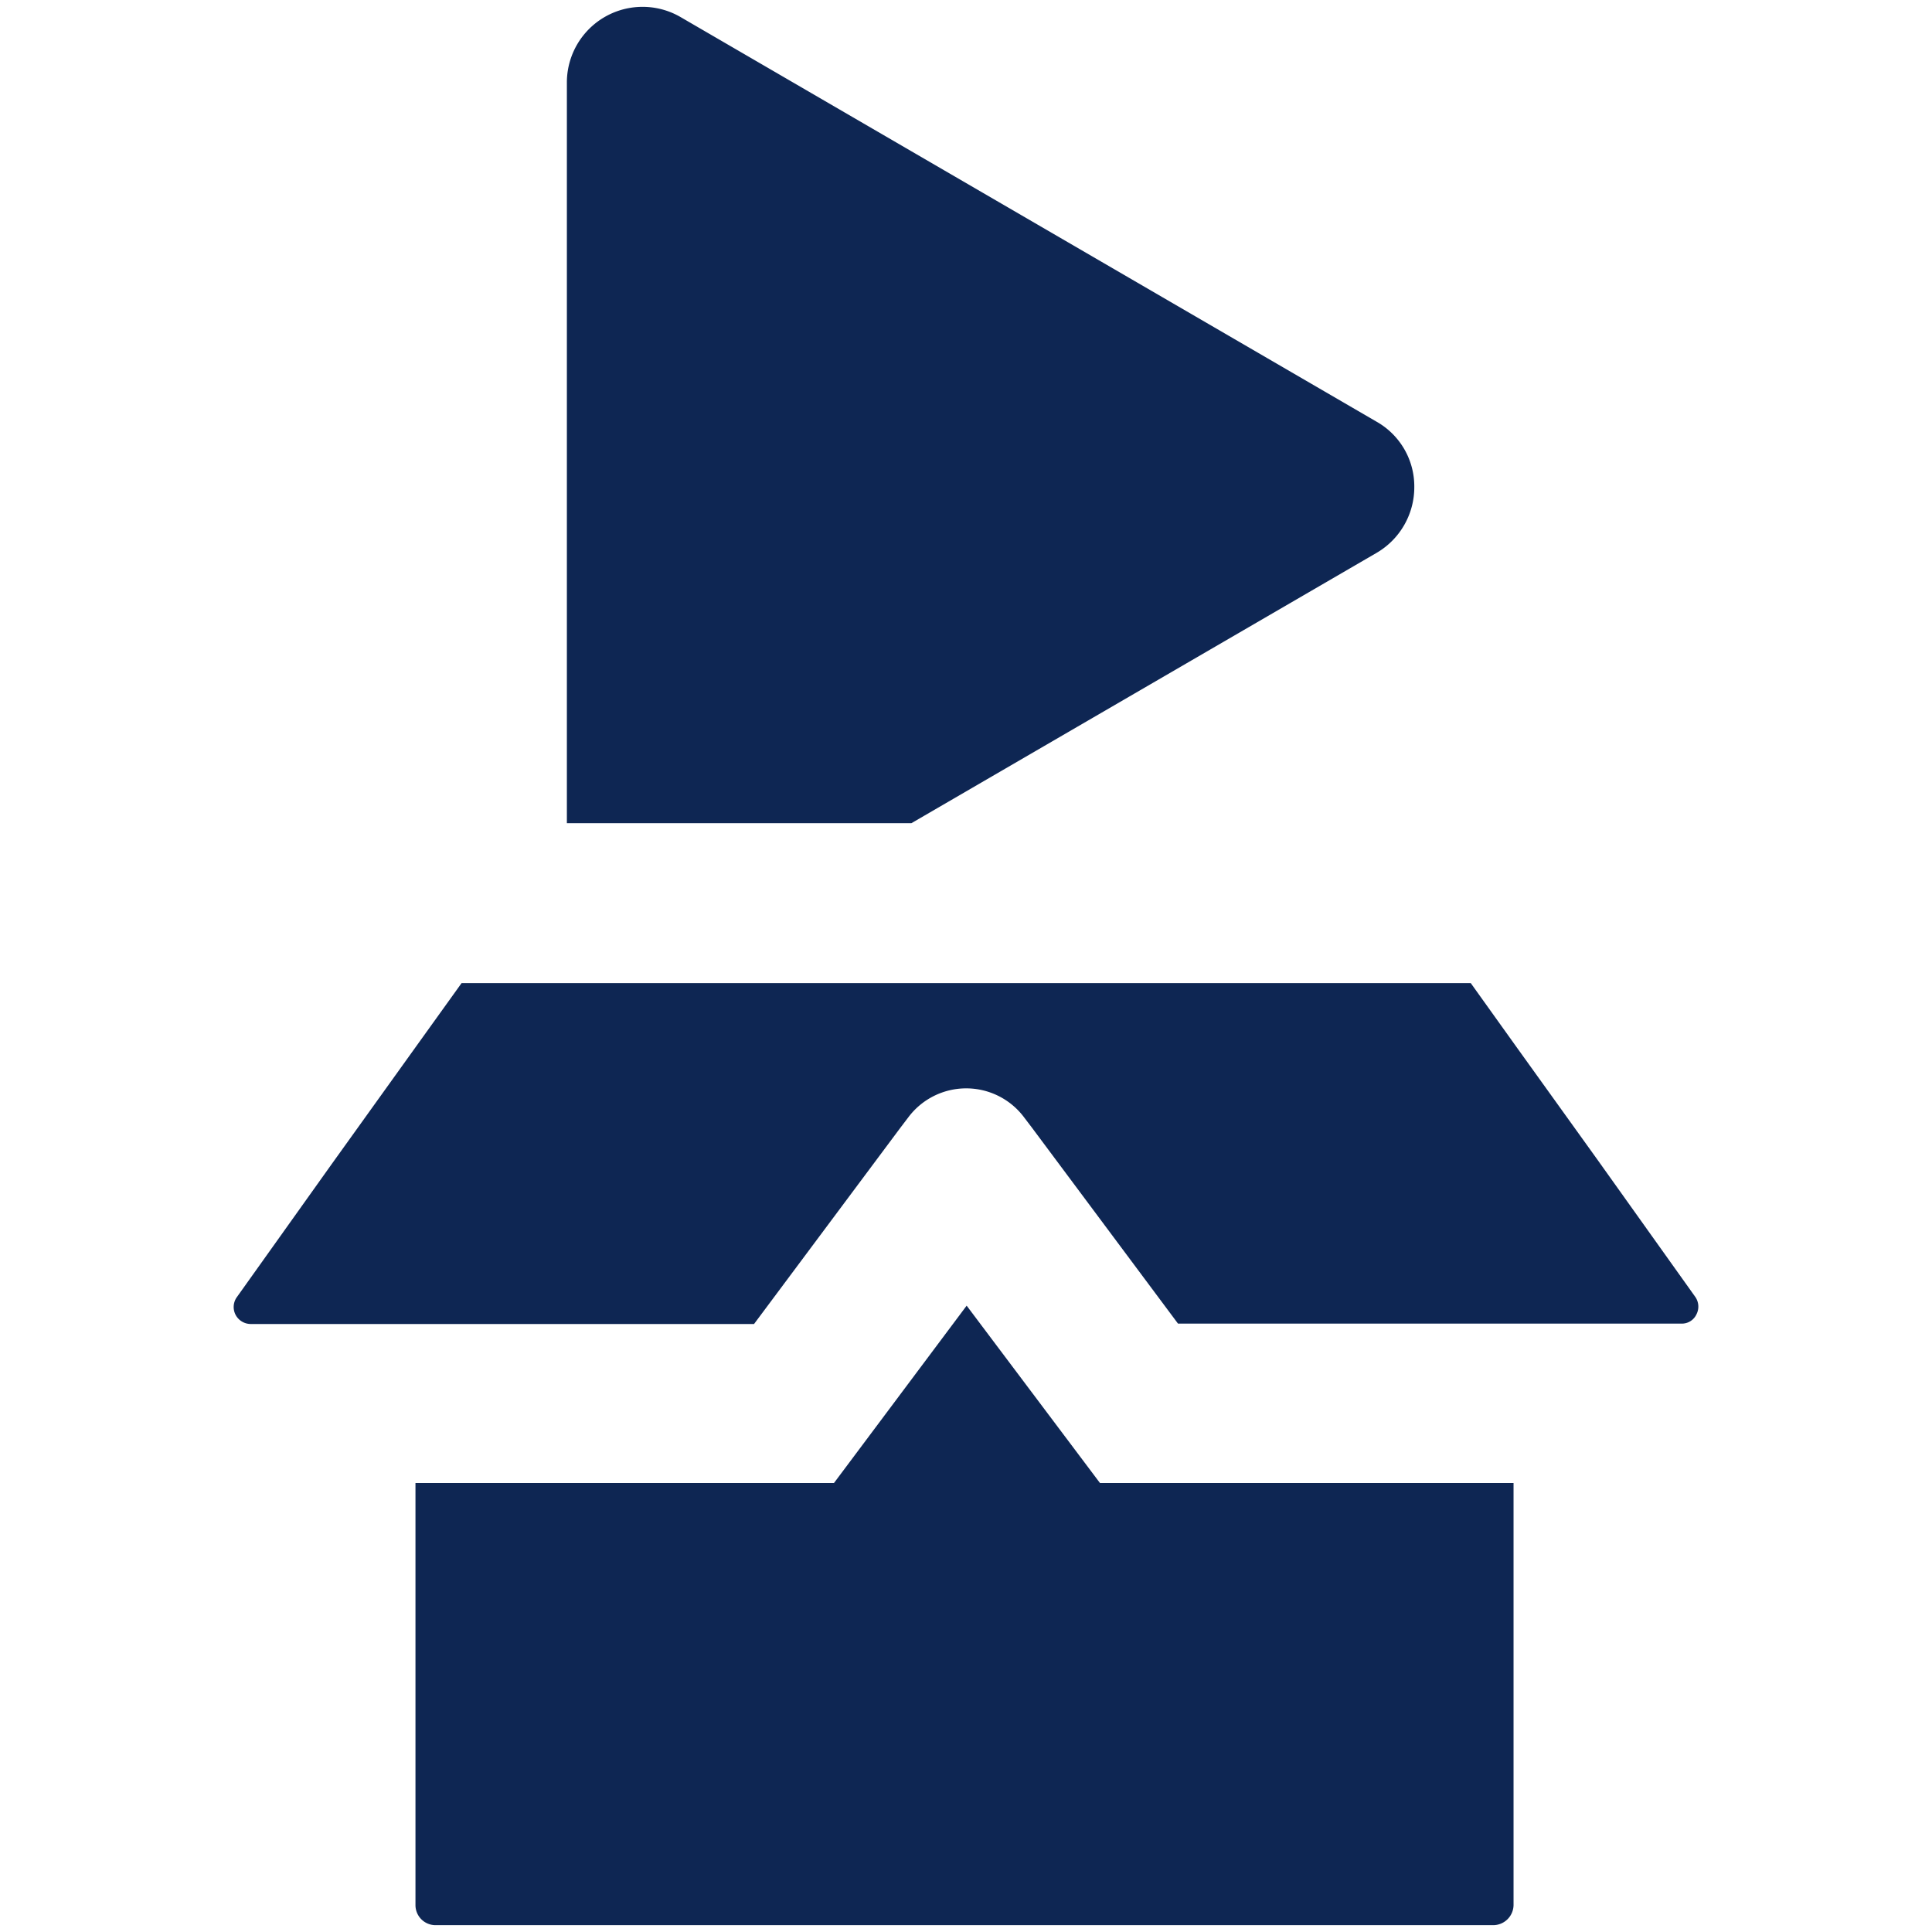 <svg id="Layer_1" data-name="Layer 1" xmlns="http://www.w3.org/2000/svg" viewBox="0 0 44.674 44.674">
  <defs>
    <style>
      .cls-1 {
        fill: #0e2653;
      }
    </style>
  </defs>
  <title>Show Time Package_v3</title>
  <g>
    <path class="cls-1" d="M34.998,34.292v9.759a.472.472,0,0,1-.465.465h-24.47a.464.464,0,0,1-.456-.465v-9.759h9.677l3.068-4.101,3.083,4.101Z"/>
    <path class="cls-1" d="M32.703,11.263a1.757,1.757,0,0,1-.872,1.521L21.074,19.035H13.108V1.911A1.75,1.75,0,0,1,15.744.399L31.831,9.751A1.719,1.719,0,0,1,32.703,11.263Z"/>
    <path class="cls-1" d="M39.227,30.393a.372.372,0,0,1-.349.213H27.239l-3.376-4.529-.184-.242a1.672,1.672,0,0,0-2.675,0l-.184.242-3.384,4.538H5.796a.397.397,0,0,1-.349-.213.392.392,0,0,1,.029-.407L7.668,26.92,9.636,24.177l1.037-1.444H34.009l1.047,1.463,1.88,2.617,2.262,3.172A.392.392,0,0,1,39.227,30.393Z"/>
  </g>
</svg>
